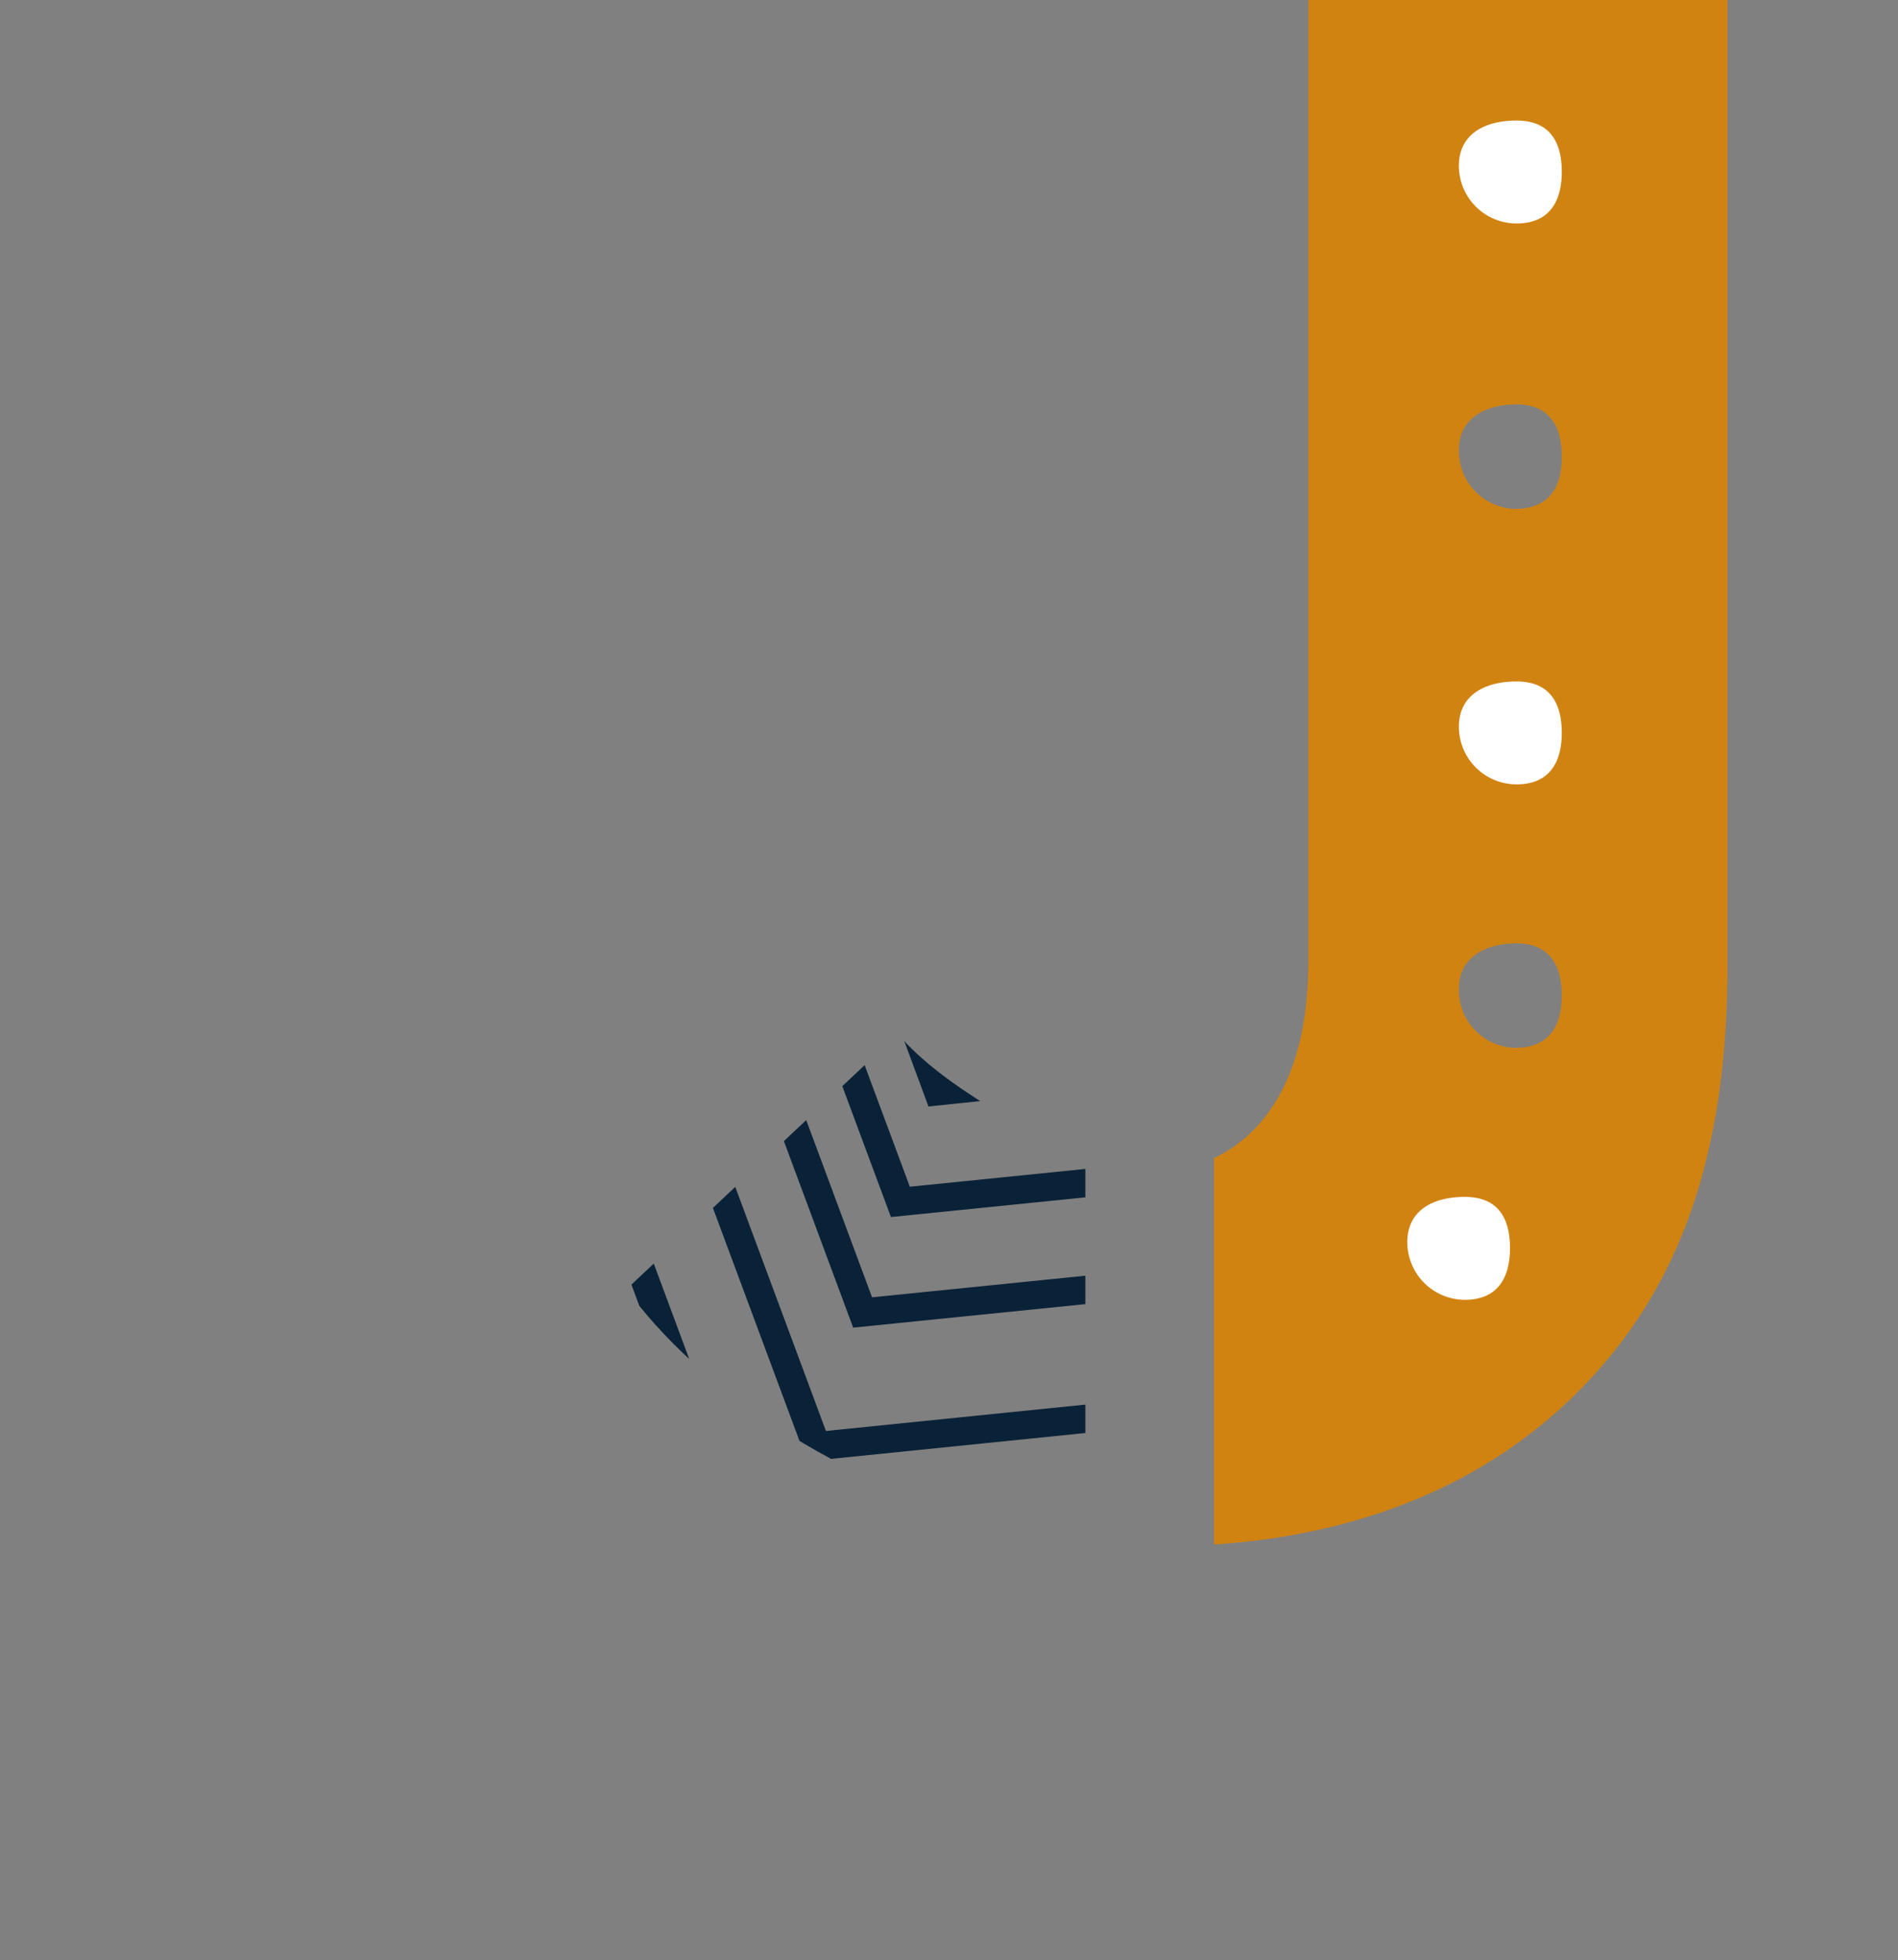 <svg xmlns="http://www.w3.org/2000/svg" xmlns:xlink="http://www.w3.org/1999/xlink" viewBox="0 0 83.94 86.67"><rect x="0" y="0" width="83.94" height="86.67" fill="#808080" stroke="none"/><defs><style>.cls-1,.cls-3{fill:none;}.cls-2{clip-path:url(#clip-path);}.cls-3{stroke:#0a2237;stroke-miterlimit:10;stroke-width:1.25px;}.cls-4{fill:#d18311;}.cls-5{fill:#fff;}</style><clipPath id="clip-path"><path class="cls-1" d="M39.71,45.71,27.71,57C31.61,62.37,39.57,67,48,68.29V51.24C45.93,50.2,41.68,48.08,39.71,45.71Z"/></clipPath></defs><title>Asset 13</title><g id="Layer_2" data-name="Layer 2"><g id="Layer_1-2" data-name="Layer 1"><g class="cls-2"><polygon class="cls-3" points="74.49 73.11 31.43 77.5 9.72 19.07 69.83 27.35 74.49 73.11"/><polygon class="cls-3" points="83.25 80.43 28.54 86 0.95 11.76 77.33 22.28 83.25 80.43"/><polygon class="cls-3" points="67.65 67.28 33.77 70.73 16.68 24.75 63.98 31.27 67.65 67.28"/><polygon class="cls-3" points="60.8 61.43 36.11 63.94 23.66 30.44 58.13 35.19 60.8 61.43"/><polygon class="cls-3" points="54.84 56.34 38.15 58.03 29.74 35.4 53.03 38.61 54.84 56.34"/><polygon class="cls-3" points="49.79 52.13 39.82 53.14 34.79 39.61 48.71 41.53 49.79 52.13"/><polygon class="cls-3" points="44.74 47.91 41.48 48.25 39.84 43.82 44.39 44.45 44.74 47.91"/></g><path class="cls-4" d="M76.4,0V42.64c0,8.45-2.12,14.4-6.63,18.91-4,4-9.46,6.3-16.08,6.74V51.21c2.63-1.27,4.17-4.17,4.17-8.67V0ZM69.07,44c0-1.41-.62-2.29-2-2.29s-2.55.62-2.55,2A2.55,2.55,0,0,0,67,46.33C68.45,46.33,69.07,45.45,69.07,44Zm0-23.83c0-1.41-.62-2.29-2-2.29s-2.55.62-2.55,2A2.56,2.56,0,0,0,67,22.5C68.45,22.5,69.07,21.62,69.07,20.21Z"/><path class="cls-5" d="M69.07,7.59c0,1.41-.62,2.29-2,2.29a2.55,2.55,0,0,1-2.55-2.55c0-1.41,1.15-2,2.55-2S69.07,6.19,69.07,7.59Z"/><path class="cls-5" d="M69.07,32.4c0,1.4-.62,2.28-2,2.28a2.55,2.55,0,0,1-2.55-2.55c0-1.4,1.15-2,2.55-2S69.07,31,69.07,32.4Z"/><path class="cls-5" d="M66.78,55.18c0,1.41-.62,2.29-2,2.29a2.55,2.55,0,0,1-2.54-2.55c0-1.41,1.14-2,2.54-2S66.78,53.77,66.78,55.18Z"/></g></g></svg>